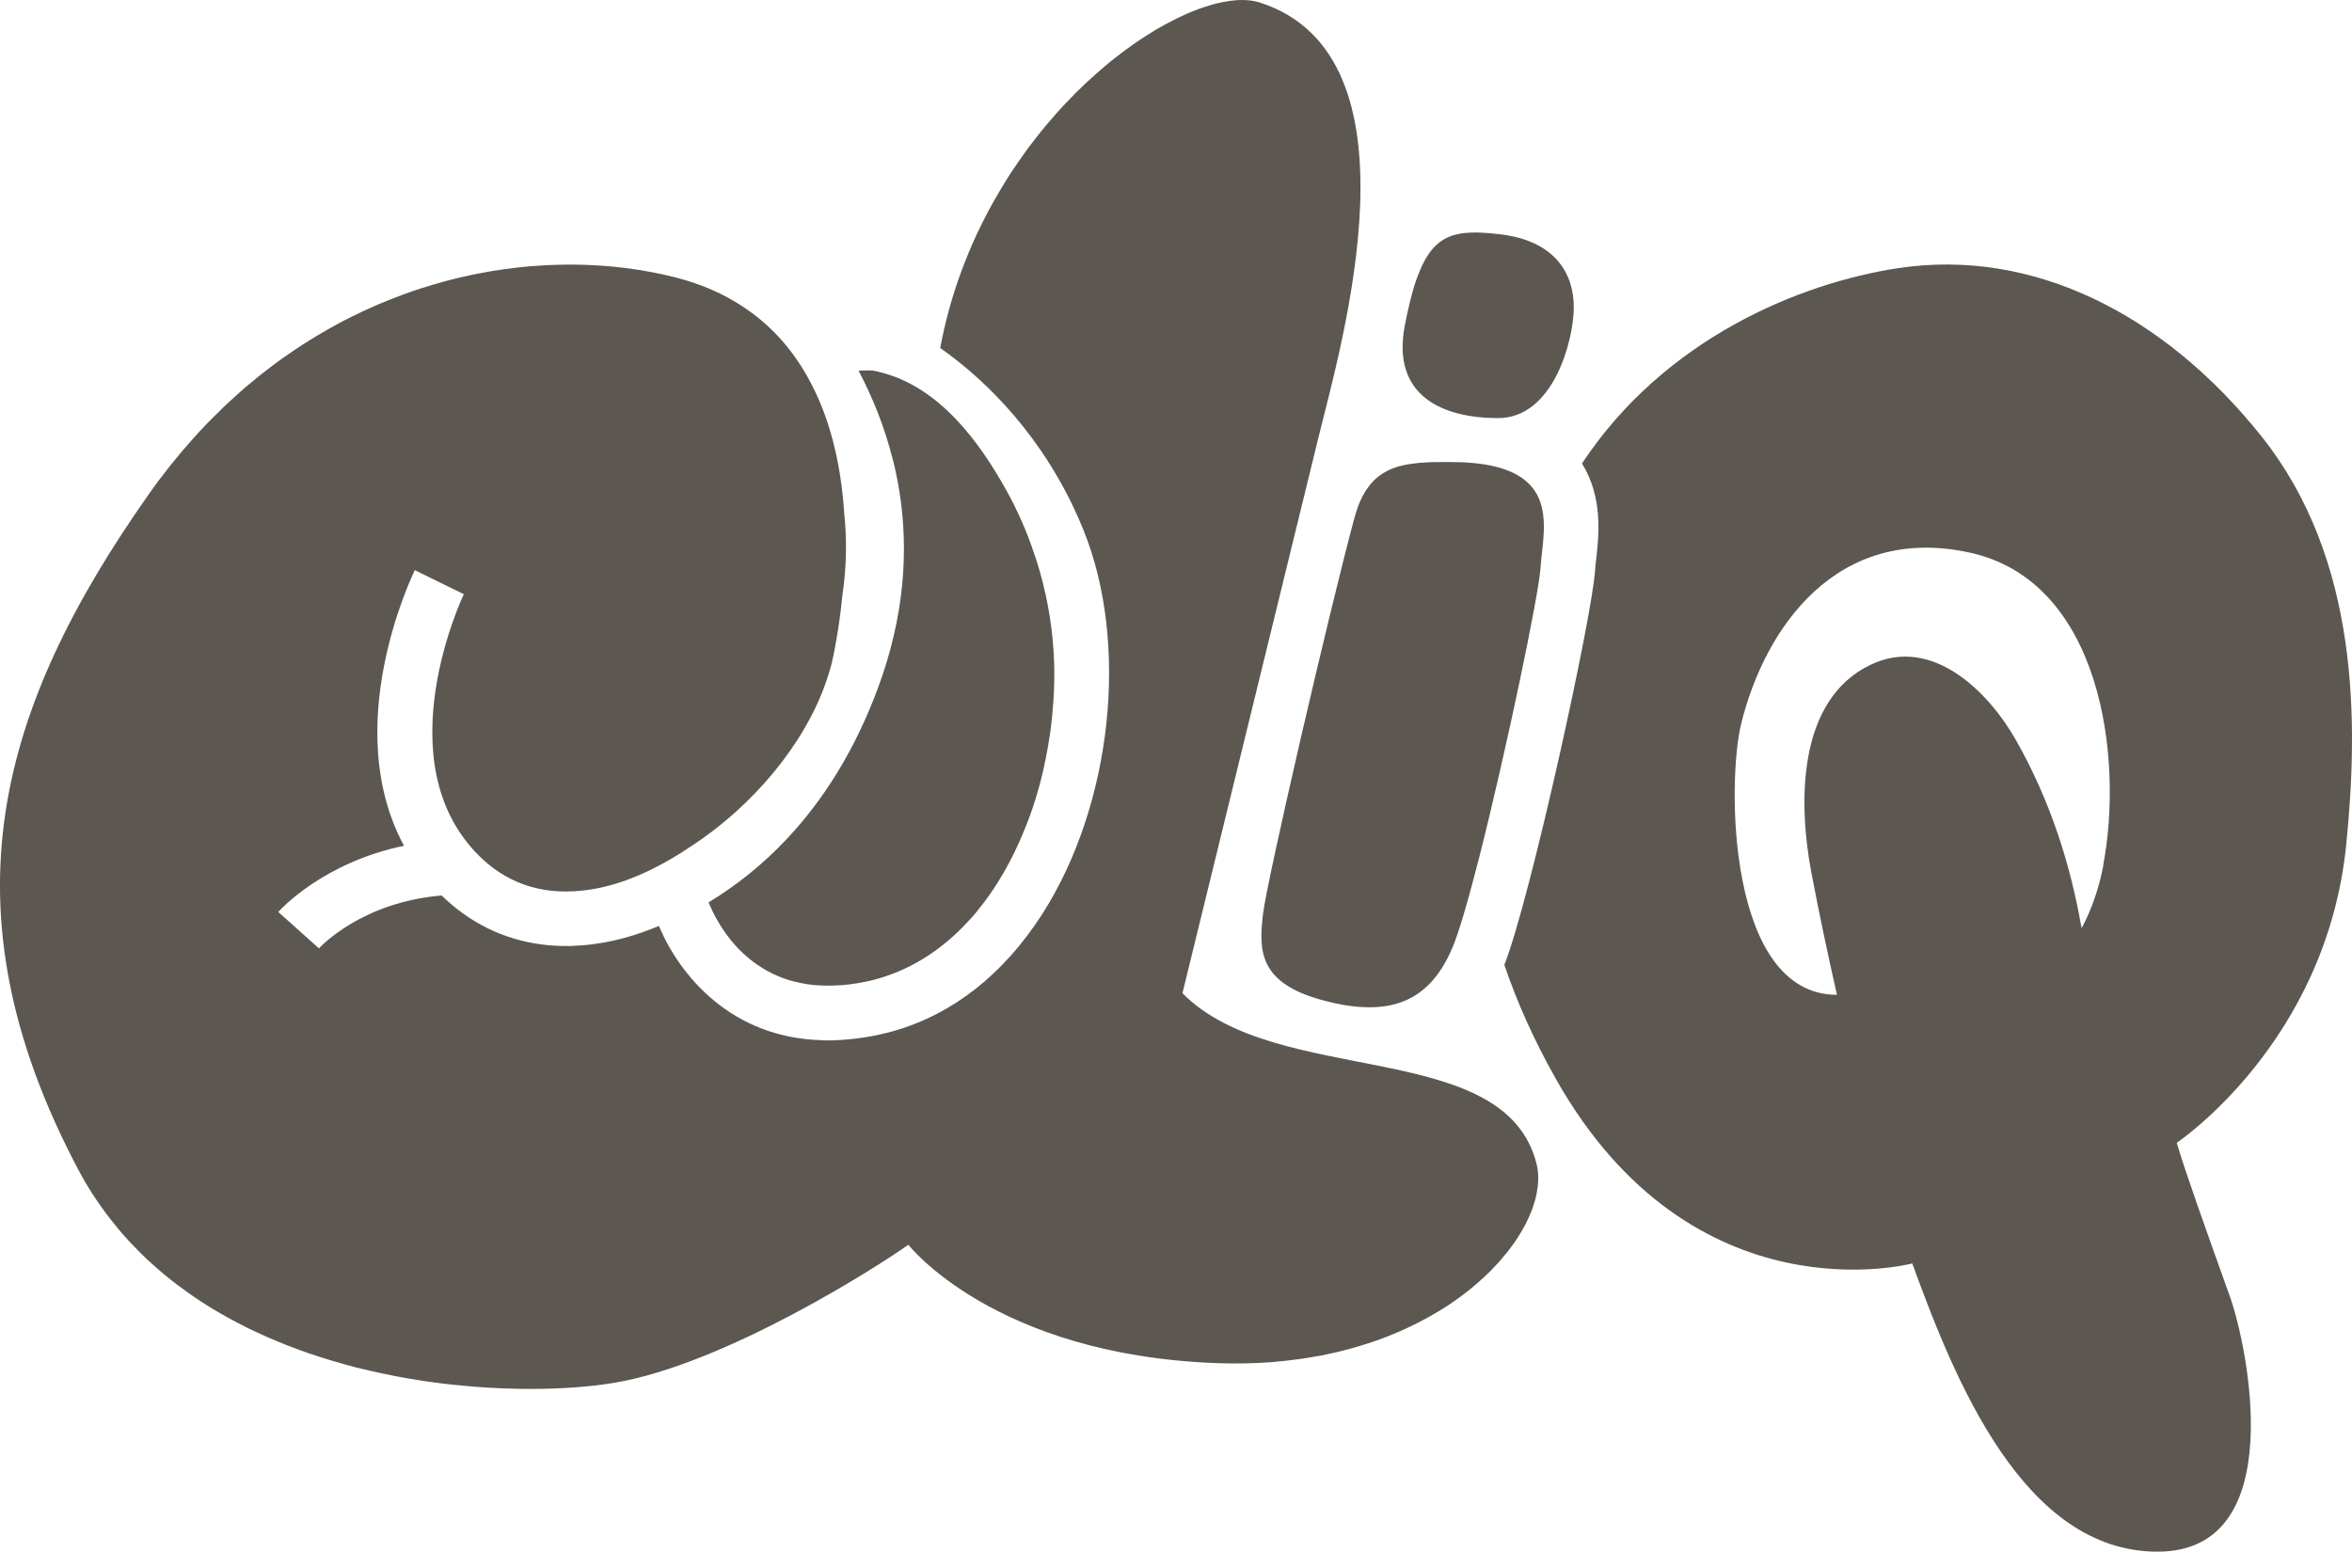 <svg width="54" height="36" viewBox="0 0 54 36" fill="none" xmlns="http://www.w3.org/2000/svg">
<path d="M53.867 19.399C54.147 16.623 54.183 12.855 51.921 10.019C49.659 7.183 46.647 5.696 43.583 6.157C41.323 6.5 38.219 7.772 36.321 10.643C36.803 11.418 36.709 12.285 36.649 12.826C36.636 12.928 36.626 13.024 36.621 13.098C36.563 14.117 35.149 20.594 34.539 22.158C34.825 23.002 35.212 23.873 35.721 24.775C38.873 30.36 43.904 29.013 43.904 29.013C44.886 31.713 46.465 35.632 49.538 35.632C52.61 35.632 51.589 30.865 51.198 29.777C50.621 28.165 50.17 26.901 49.976 26.243C49.976 26.243 53.408 23.954 53.867 19.399ZM48.291 19.875C48.121 20.759 47.791 21.314 47.791 21.314C47.545 19.892 47.088 18.411 46.283 16.993C45.648 15.873 44.354 14.593 42.95 15.264C41.248 16.076 41.29 18.463 41.586 20.03C41.764 20.972 41.964 21.909 42.175 22.845C39.66 22.845 39.646 17.954 39.978 16.611C40.517 14.434 42.156 12.033 45.208 12.686C48.259 13.34 48.756 17.434 48.286 19.875H48.291Z" fill="#5C5751"/>
<path d="M35.444 12.216C35.432 12.504 35.386 12.786 35.371 13.022C35.336 13.63 34.588 17.216 33.968 19.662C33.725 20.616 33.502 21.395 33.349 21.757C33.274 21.934 33.191 22.095 33.101 22.235C33.04 22.331 32.977 22.417 32.909 22.496C32.875 22.536 32.84 22.573 32.804 22.609C32.662 22.751 32.505 22.864 32.332 22.947C32.073 23.07 31.779 23.131 31.445 23.131C31.11 23.131 30.772 23.077 30.379 22.972C28.892 22.576 28.898 21.826 28.999 20.982C29.088 20.22 30.505 14.092 31.094 11.901C31.133 11.759 31.177 11.629 31.225 11.516C31.263 11.431 31.302 11.354 31.346 11.285C31.367 11.251 31.388 11.22 31.411 11.191C31.449 11.136 31.492 11.086 31.536 11.04C31.572 11.005 31.607 10.973 31.645 10.944C31.683 10.915 31.72 10.888 31.76 10.863H31.762C31.833 10.819 31.908 10.781 31.988 10.752C32.067 10.721 32.15 10.698 32.24 10.679C32.242 10.679 32.244 10.679 32.244 10.679C32.294 10.668 32.347 10.66 32.399 10.652H32.403C32.458 10.643 32.512 10.637 32.566 10.631C32.627 10.627 32.689 10.623 32.752 10.618C32.81 10.616 32.871 10.614 32.932 10.612C32.998 10.61 33.069 10.61 33.14 10.61C33.257 10.61 33.379 10.61 33.504 10.614C33.569 10.614 33.635 10.614 33.704 10.623C35.271 10.729 35.473 11.487 35.444 12.216Z" fill="#5C5751"/>
<path d="M36.133 7.053C36.133 7.806 35.67 9.601 34.394 9.601C33.119 9.601 31.948 9.091 32.251 7.487C32.268 7.399 32.285 7.314 32.302 7.233C32.312 7.192 32.319 7.153 32.329 7.114C32.339 7.075 32.346 7.036 32.356 6.999C32.365 6.958 32.375 6.914 32.385 6.875C32.395 6.833 32.407 6.794 32.417 6.755C32.434 6.689 32.453 6.626 32.47 6.565C32.517 6.421 32.563 6.294 32.614 6.18C32.624 6.153 32.636 6.128 32.648 6.102C32.66 6.077 32.673 6.053 32.685 6.028C32.712 5.975 32.741 5.926 32.77 5.88C32.787 5.853 32.804 5.828 32.819 5.807C32.834 5.787 32.848 5.768 32.863 5.75C32.887 5.719 32.912 5.692 32.936 5.668C32.953 5.648 32.97 5.631 32.987 5.619C33.014 5.592 33.041 5.57 33.068 5.551C33.104 5.526 33.141 5.502 33.177 5.482C33.197 5.472 33.216 5.463 33.236 5.453C33.253 5.446 33.273 5.436 33.29 5.429C33.312 5.419 33.334 5.412 33.358 5.404C33.38 5.397 33.402 5.392 33.424 5.387C33.49 5.37 33.558 5.358 33.629 5.351C33.814 5.331 34.019 5.338 34.25 5.36C34.297 5.365 34.346 5.37 34.394 5.375C35.721 5.514 36.133 6.302 36.133 7.053Z" fill="#5C5751"/>
<path d="M13.046 21.723C13.031 21.723 13.015 21.723 12.998 21.723C12.956 21.723 12.916 21.723 12.875 21.723C12.87 21.723 12.868 21.723 12.864 21.721C12.925 21.723 12.985 21.725 13.046 21.723Z" fill="#5C5751"/>
<path d="M20.498 10.554C20.308 9.793 20.028 9.113 19.713 8.515C19.734 8.511 19.801 8.507 19.87 8.507C19.945 8.505 20.024 8.505 20.049 8.511C20.104 8.521 20.156 8.534 20.208 8.547C21.591 8.889 22.51 10.194 23.097 11.245C23.364 11.723 23.583 12.223 23.752 12.74C23.767 12.774 23.777 12.809 23.788 12.843C23.792 12.851 23.794 12.862 23.796 12.87C23.798 12.878 23.803 12.887 23.805 12.895C24.011 13.553 24.141 14.234 24.187 14.921C24.193 15.017 24.197 15.113 24.201 15.209C24.206 15.305 24.206 15.401 24.206 15.497C24.206 15.623 24.204 15.75 24.197 15.875C24.193 15.967 24.189 16.057 24.181 16.149V16.162C24.181 16.162 24.181 16.172 24.178 16.178C24.174 16.251 24.168 16.327 24.16 16.4C24.16 16.406 24.16 16.41 24.16 16.416C24.147 16.552 24.131 16.686 24.112 16.822C24.082 17.028 24.047 17.233 24.005 17.438C23.905 17.941 23.763 18.44 23.575 18.919C23.537 19.015 23.498 19.111 23.458 19.205C23.414 19.309 23.366 19.413 23.316 19.518C23.299 19.553 23.282 19.589 23.266 19.622C23.249 19.658 23.23 19.691 23.212 19.727C23.191 19.771 23.168 19.812 23.145 19.854C23.124 19.896 23.099 19.938 23.076 19.98C23.053 20.023 23.028 20.067 23 20.109C22.959 20.182 22.915 20.253 22.869 20.324C22.783 20.46 22.694 20.587 22.602 20.71C22.552 20.777 22.499 20.844 22.447 20.907C22.395 20.974 22.338 21.038 22.282 21.101C22.224 21.164 22.163 21.229 22.102 21.291C21.572 21.828 20.878 22.304 19.989 22.519C19.936 22.532 19.882 22.542 19.83 22.553C19.776 22.563 19.721 22.574 19.665 22.582C19.636 22.588 19.604 22.592 19.575 22.594C19.533 22.603 19.49 22.609 19.446 22.611C19.433 22.611 19.421 22.615 19.408 22.615C19.385 22.619 19.36 22.622 19.335 22.624C19.316 22.624 19.295 22.624 19.276 22.624C19.27 22.626 19.262 22.626 19.256 22.626H19.254C19.22 22.628 19.187 22.63 19.151 22.632C19.045 22.636 18.94 22.636 18.84 22.63C18.8 22.628 18.761 22.626 18.721 22.622H18.717C18.717 22.622 18.704 22.619 18.698 22.619C18.688 22.622 18.677 22.619 18.667 22.617C18.621 22.611 18.575 22.607 18.531 22.601C18.431 22.584 18.337 22.565 18.245 22.542C18.199 22.532 18.153 22.519 18.109 22.505C18.065 22.492 18.023 22.477 17.982 22.463C17.938 22.446 17.894 22.429 17.852 22.411C17.812 22.394 17.775 22.377 17.737 22.358C17.7 22.34 17.662 22.321 17.624 22.3C17.595 22.285 17.568 22.269 17.541 22.252C17.522 22.241 17.503 22.229 17.487 22.218C17.453 22.198 17.42 22.177 17.388 22.154C17.355 22.133 17.324 22.11 17.294 22.087C17.238 22.045 17.186 22.003 17.136 21.957C17.113 21.939 17.09 21.92 17.069 21.899C17.004 21.84 16.946 21.782 16.893 21.721C16.864 21.69 16.835 21.657 16.81 21.625C16.791 21.607 16.776 21.586 16.762 21.567C16.52 21.262 16.367 20.959 16.282 20.754V20.748L16.279 20.746C16.275 20.738 16.271 20.729 16.269 20.723C16.269 20.723 16.271 20.723 16.271 20.721C16.875 20.353 17.495 19.875 18.078 19.251H18.08C18.08 19.251 18.082 19.246 18.084 19.244C18.892 18.38 19.634 17.239 20.181 15.733C20.279 15.462 20.365 15.193 20.436 14.929C20.881 13.292 20.816 11.826 20.503 10.566V10.562C20.503 10.562 20.5 10.556 20.5 10.552L20.498 10.554Z" fill="#5C5751"/>
<path d="M35.31 27.191C35.31 27.191 35.308 27.21 35.308 27.221C35.306 27.229 35.306 27.239 35.304 27.25V27.256C35.3 27.285 35.296 27.317 35.289 27.348C35.289 27.352 35.289 27.358 35.287 27.363V27.369C35.277 27.421 35.267 27.476 35.252 27.53C35.237 27.584 35.221 27.64 35.202 27.697C35.183 27.753 35.162 27.81 35.137 27.868C35.114 27.924 35.089 27.983 35.06 28.041C35.037 28.09 35.01 28.14 34.982 28.19C34.945 28.259 34.905 28.328 34.861 28.395C34.824 28.453 34.784 28.514 34.742 28.572C34.7 28.631 34.657 28.689 34.611 28.747L34.604 28.754C34.604 28.754 34.596 28.764 34.592 28.77C34.554 28.816 34.517 28.862 34.477 28.906C34.475 28.91 34.473 28.912 34.469 28.917C34.464 28.923 34.458 28.931 34.452 28.938C34.419 28.977 34.385 29.015 34.347 29.052C34.279 29.128 34.203 29.203 34.126 29.278C34.005 29.393 33.875 29.508 33.738 29.618C33.6 29.729 33.452 29.838 33.297 29.942C33.218 29.994 33.138 30.047 33.055 30.097C32.727 30.297 32.363 30.483 31.964 30.646C31.766 30.727 31.559 30.803 31.344 30.869C31.129 30.938 30.903 31.001 30.672 31.055C30.561 31.08 30.448 31.105 30.333 31.128C30.321 31.131 30.308 31.133 30.294 31.135H30.289C30.191 31.154 30.091 31.17 29.988 31.187C29.978 31.187 29.97 31.187 29.959 31.191C29.955 31.193 29.951 31.195 29.947 31.193C29.918 31.197 29.888 31.201 29.859 31.206C29.64 31.237 29.414 31.262 29.182 31.281C28.779 31.31 28.359 31.319 27.921 31.302C22.818 31.11 20.855 28.584 20.855 28.584C20.18 29.067 16.648 31.331 14.1 31.755C13.589 31.841 12.927 31.895 12.173 31.895C11.968 31.895 11.759 31.891 11.542 31.882C11.433 31.878 11.325 31.872 11.214 31.866C10.991 31.853 10.765 31.837 10.533 31.811C10.418 31.801 10.301 31.788 10.184 31.774C10.126 31.768 10.067 31.759 10.009 31.751C9.9 31.738 9.792 31.722 9.683 31.705C9.673 31.703 9.662 31.703 9.652 31.701C9.551 31.686 9.453 31.669 9.353 31.651C9.265 31.636 9.175 31.621 9.088 31.603C8.985 31.584 8.881 31.563 8.777 31.54C8.687 31.521 8.595 31.5 8.503 31.479C8.417 31.46 8.334 31.44 8.248 31.419C8.227 31.415 8.206 31.408 8.185 31.404C8.094 31.379 8 31.356 7.906 31.329C7.86 31.316 7.816 31.304 7.77 31.289C7.69 31.268 7.613 31.245 7.536 31.22C7.463 31.2 7.39 31.177 7.315 31.151C7.168 31.105 7.022 31.055 6.878 31.001C6.805 30.976 6.734 30.949 6.661 30.92C6.623 30.905 6.586 30.89 6.548 30.876C6.49 30.853 6.431 30.83 6.375 30.805C6.314 30.78 6.256 30.755 6.195 30.73C6.137 30.704 6.076 30.677 6.017 30.65C5.898 30.598 5.781 30.542 5.665 30.485C5.55 30.427 5.433 30.366 5.318 30.305C5.259 30.274 5.203 30.243 5.147 30.209C5.09 30.178 5.034 30.147 4.977 30.111C4.921 30.08 4.865 30.047 4.81 30.011C4.754 29.978 4.7 29.942 4.645 29.907C4.591 29.871 4.535 29.836 4.48 29.798C4.372 29.725 4.265 29.648 4.161 29.57C4.108 29.533 4.054 29.493 4.002 29.451C3.95 29.412 3.898 29.372 3.847 29.328C3.795 29.288 3.745 29.247 3.695 29.203C3.645 29.161 3.595 29.117 3.547 29.073C3.446 28.985 3.35 28.896 3.254 28.802C3.202 28.752 3.152 28.701 3.104 28.649C3.06 28.605 3.018 28.562 2.976 28.516C2.918 28.453 2.862 28.39 2.805 28.326C2.776 28.292 2.747 28.259 2.717 28.223C2.655 28.148 2.592 28.069 2.53 27.989C2.527 27.987 2.525 27.985 2.525 27.983C2.492 27.943 2.461 27.902 2.431 27.86C2.398 27.816 2.367 27.774 2.335 27.728C2.256 27.617 2.179 27.503 2.103 27.386C2.053 27.308 2.005 27.229 1.957 27.148C1.899 27.047 1.842 26.943 1.786 26.838C-1.389 20.821 -0.01 16.222 3.407 11.362C3.482 11.253 3.559 11.149 3.636 11.044C3.701 10.959 3.766 10.873 3.833 10.79C3.887 10.717 3.946 10.646 4.004 10.575C4.131 10.418 4.261 10.263 4.395 10.115C4.432 10.073 4.47 10.029 4.51 9.988C4.518 9.977 4.526 9.969 4.535 9.958C4.601 9.885 4.67 9.812 4.739 9.741C4.829 9.649 4.919 9.557 5.009 9.472C5.04 9.44 5.071 9.409 5.103 9.378C5.159 9.323 5.215 9.269 5.272 9.219C5.332 9.163 5.393 9.108 5.454 9.054C5.514 9 5.575 8.945 5.635 8.893C5.721 8.82 5.809 8.749 5.894 8.678C5.995 8.599 6.093 8.519 6.193 8.444C6.391 8.292 6.594 8.15 6.799 8.012H6.801C6.903 7.943 7.005 7.878 7.108 7.813C7.239 7.732 7.373 7.653 7.505 7.577C7.596 7.525 7.686 7.475 7.778 7.425C7.78 7.425 7.78 7.423 7.782 7.423C7.864 7.379 7.947 7.335 8.031 7.295C8.05 7.285 8.069 7.277 8.087 7.266C8.167 7.227 8.248 7.187 8.328 7.151C8.342 7.143 8.357 7.137 8.371 7.13C8.457 7.091 8.543 7.051 8.63 7.014C8.718 6.974 8.808 6.938 8.898 6.903C8.956 6.878 9.017 6.855 9.077 6.832C9.15 6.803 9.224 6.775 9.297 6.748C9.424 6.702 9.554 6.658 9.681 6.617C9.773 6.587 9.865 6.56 9.955 6.533C10.061 6.502 10.168 6.473 10.274 6.443C10.462 6.393 10.652 6.349 10.84 6.31C10.882 6.301 10.924 6.293 10.965 6.285C11.053 6.268 11.141 6.251 11.226 6.237C11.308 6.222 11.387 6.209 11.467 6.199C11.486 6.195 11.502 6.193 11.521 6.191C11.54 6.186 11.556 6.184 11.573 6.182C11.667 6.17 11.761 6.157 11.855 6.147C11.96 6.134 12.064 6.124 12.166 6.115C12.235 6.109 12.304 6.105 12.371 6.101C12.425 6.097 12.482 6.092 12.536 6.09C12.628 6.086 12.72 6.082 12.812 6.08C12.904 6.078 12.996 6.076 13.085 6.076C13.963 6.076 14.8 6.184 15.562 6.385C16.131 6.535 16.621 6.755 17.047 7.036C17.695 7.458 18.186 8.018 18.547 8.666C19.055 9.572 19.307 10.65 19.381 11.769C19.445 12.358 19.441 12.993 19.341 13.668C19.297 14.129 19.228 14.587 19.14 15.03C19.101 15.228 19.046 15.428 18.975 15.629C18.491 17.068 17.286 18.513 15.863 19.436C15.859 19.439 15.855 19.443 15.851 19.443C15.606 19.612 15.364 19.754 15.128 19.877C15.124 19.881 15.122 19.883 15.118 19.883C14.802 20.05 14.479 20.188 14.157 20.287C14.071 20.314 13.981 20.337 13.889 20.36C13.752 20.395 13.607 20.422 13.457 20.441C13.413 20.447 13.369 20.451 13.326 20.456C13.305 20.458 13.284 20.46 13.261 20.46C13.238 20.464 13.217 20.466 13.196 20.466C13.129 20.47 13.062 20.472 12.996 20.472H12.993C12.795 20.472 12.59 20.456 12.386 20.412C11.916 20.314 11.44 20.088 11.007 19.66C8.814 17.498 10.631 13.682 10.65 13.645L10.086 13.369L9.75 13.204L9.524 13.093C9.445 13.258 7.799 16.69 9.276 19.422C7.419 19.806 6.435 20.89 6.389 20.942L7.323 21.778C7.363 21.734 8.311 20.717 10.14 20.564C10.784 21.193 11.559 21.571 12.419 21.686C12.465 21.692 12.513 21.698 12.561 21.703C12.647 21.713 12.732 21.717 12.82 21.719C12.835 21.721 12.849 21.721 12.864 21.721C12.868 21.724 12.87 21.724 12.874 21.724C12.916 21.724 12.956 21.724 12.998 21.724C13.014 21.724 13.031 21.724 13.046 21.724C13.092 21.724 13.138 21.724 13.184 21.719C13.215 21.719 13.248 21.717 13.28 21.713C13.323 21.713 13.367 21.709 13.411 21.705C13.424 21.705 13.436 21.703 13.449 21.701C13.48 21.696 13.514 21.694 13.547 21.69C13.58 21.688 13.612 21.684 13.643 21.677C13.691 21.671 13.737 21.665 13.785 21.657C13.823 21.652 13.86 21.646 13.896 21.638C13.927 21.632 13.958 21.625 13.992 21.619C14.04 21.611 14.086 21.6 14.134 21.588C14.199 21.573 14.263 21.556 14.328 21.54C14.393 21.523 14.458 21.504 14.524 21.483C14.668 21.439 14.811 21.389 14.953 21.333C15.001 21.316 15.049 21.297 15.097 21.276C15.097 21.276 15.107 21.272 15.128 21.262C15.132 21.274 15.139 21.289 15.145 21.302C15.604 22.375 16.77 23.835 18.875 23.887C18.915 23.892 18.954 23.892 18.996 23.892C19.063 23.892 19.132 23.892 19.201 23.887C19.66 23.866 20.101 23.795 20.525 23.674C21.878 23.286 23.035 22.377 23.921 21.003C25.536 18.49 25.934 14.775 24.873 12.166C24.802 11.991 24.727 11.819 24.65 11.656C23.733 9.727 22.415 8.572 21.586 7.991C21.701 7.375 21.866 6.788 22.071 6.232C22.123 6.095 22.175 5.957 22.231 5.823C22.288 5.687 22.344 5.554 22.405 5.424C22.465 5.293 22.528 5.163 22.593 5.038C22.657 4.91 22.722 4.785 22.791 4.664C22.854 4.553 22.916 4.445 22.981 4.336C23.044 4.229 23.111 4.123 23.178 4.018C23.192 3.998 23.207 3.975 23.219 3.954C23.274 3.872 23.328 3.791 23.382 3.714C23.443 3.626 23.503 3.54 23.564 3.457C23.576 3.44 23.587 3.425 23.597 3.411C23.604 3.404 23.608 3.396 23.612 3.39C23.675 3.306 23.737 3.227 23.8 3.148C23.802 3.145 23.804 3.143 23.804 3.141C23.877 3.047 23.952 2.955 24.028 2.866C24.103 2.776 24.182 2.686 24.259 2.598L24.372 2.473C24.41 2.433 24.445 2.394 24.483 2.354L24.487 2.35H24.489C24.554 2.279 24.619 2.212 24.683 2.147C24.748 2.084 24.813 2.02 24.878 1.959C24.922 1.915 24.968 1.873 25.013 1.834C25.122 1.731 25.231 1.637 25.337 1.546C25.425 1.47 25.513 1.399 25.6 1.33C25.688 1.262 25.774 1.197 25.861 1.132H25.863C25.949 1.067 26.035 1.007 26.122 0.948C26.122 0.948 26.125 0.948 26.125 0.946C26.191 0.9 26.258 0.856 26.325 0.815C26.398 0.769 26.469 0.725 26.54 0.681C26.615 0.637 26.689 0.595 26.762 0.556C26.931 0.464 27.094 0.384 27.25 0.315C27.29 0.297 27.33 0.28 27.369 0.265C27.434 0.238 27.499 0.215 27.559 0.192C27.591 0.182 27.622 0.171 27.654 0.161C27.683 0.15 27.714 0.142 27.743 0.134C27.785 0.119 27.827 0.107 27.869 0.096C27.915 0.084 27.96 0.071 28.006 0.063C28.017 0.061 28.025 0.058 28.034 0.056C28.071 0.048 28.107 0.042 28.142 0.036C28.174 0.029 28.205 0.025 28.234 0.021C28.259 0.017 28.282 0.015 28.305 0.013C28.336 0.008 28.366 0.006 28.397 0.004C28.437 0.004 28.476 0 28.516 0C28.664 0 28.8 0.019 28.919 0.056C32.75 1.284 30.795 7.899 30.266 10.065C29.736 12.231 27.148 22.808 27.148 22.808C29.31 25 34.548 23.806 35.279 26.73C35.315 26.872 35.325 27.026 35.31 27.191Z" fill="#5C5751"/>
</svg>
